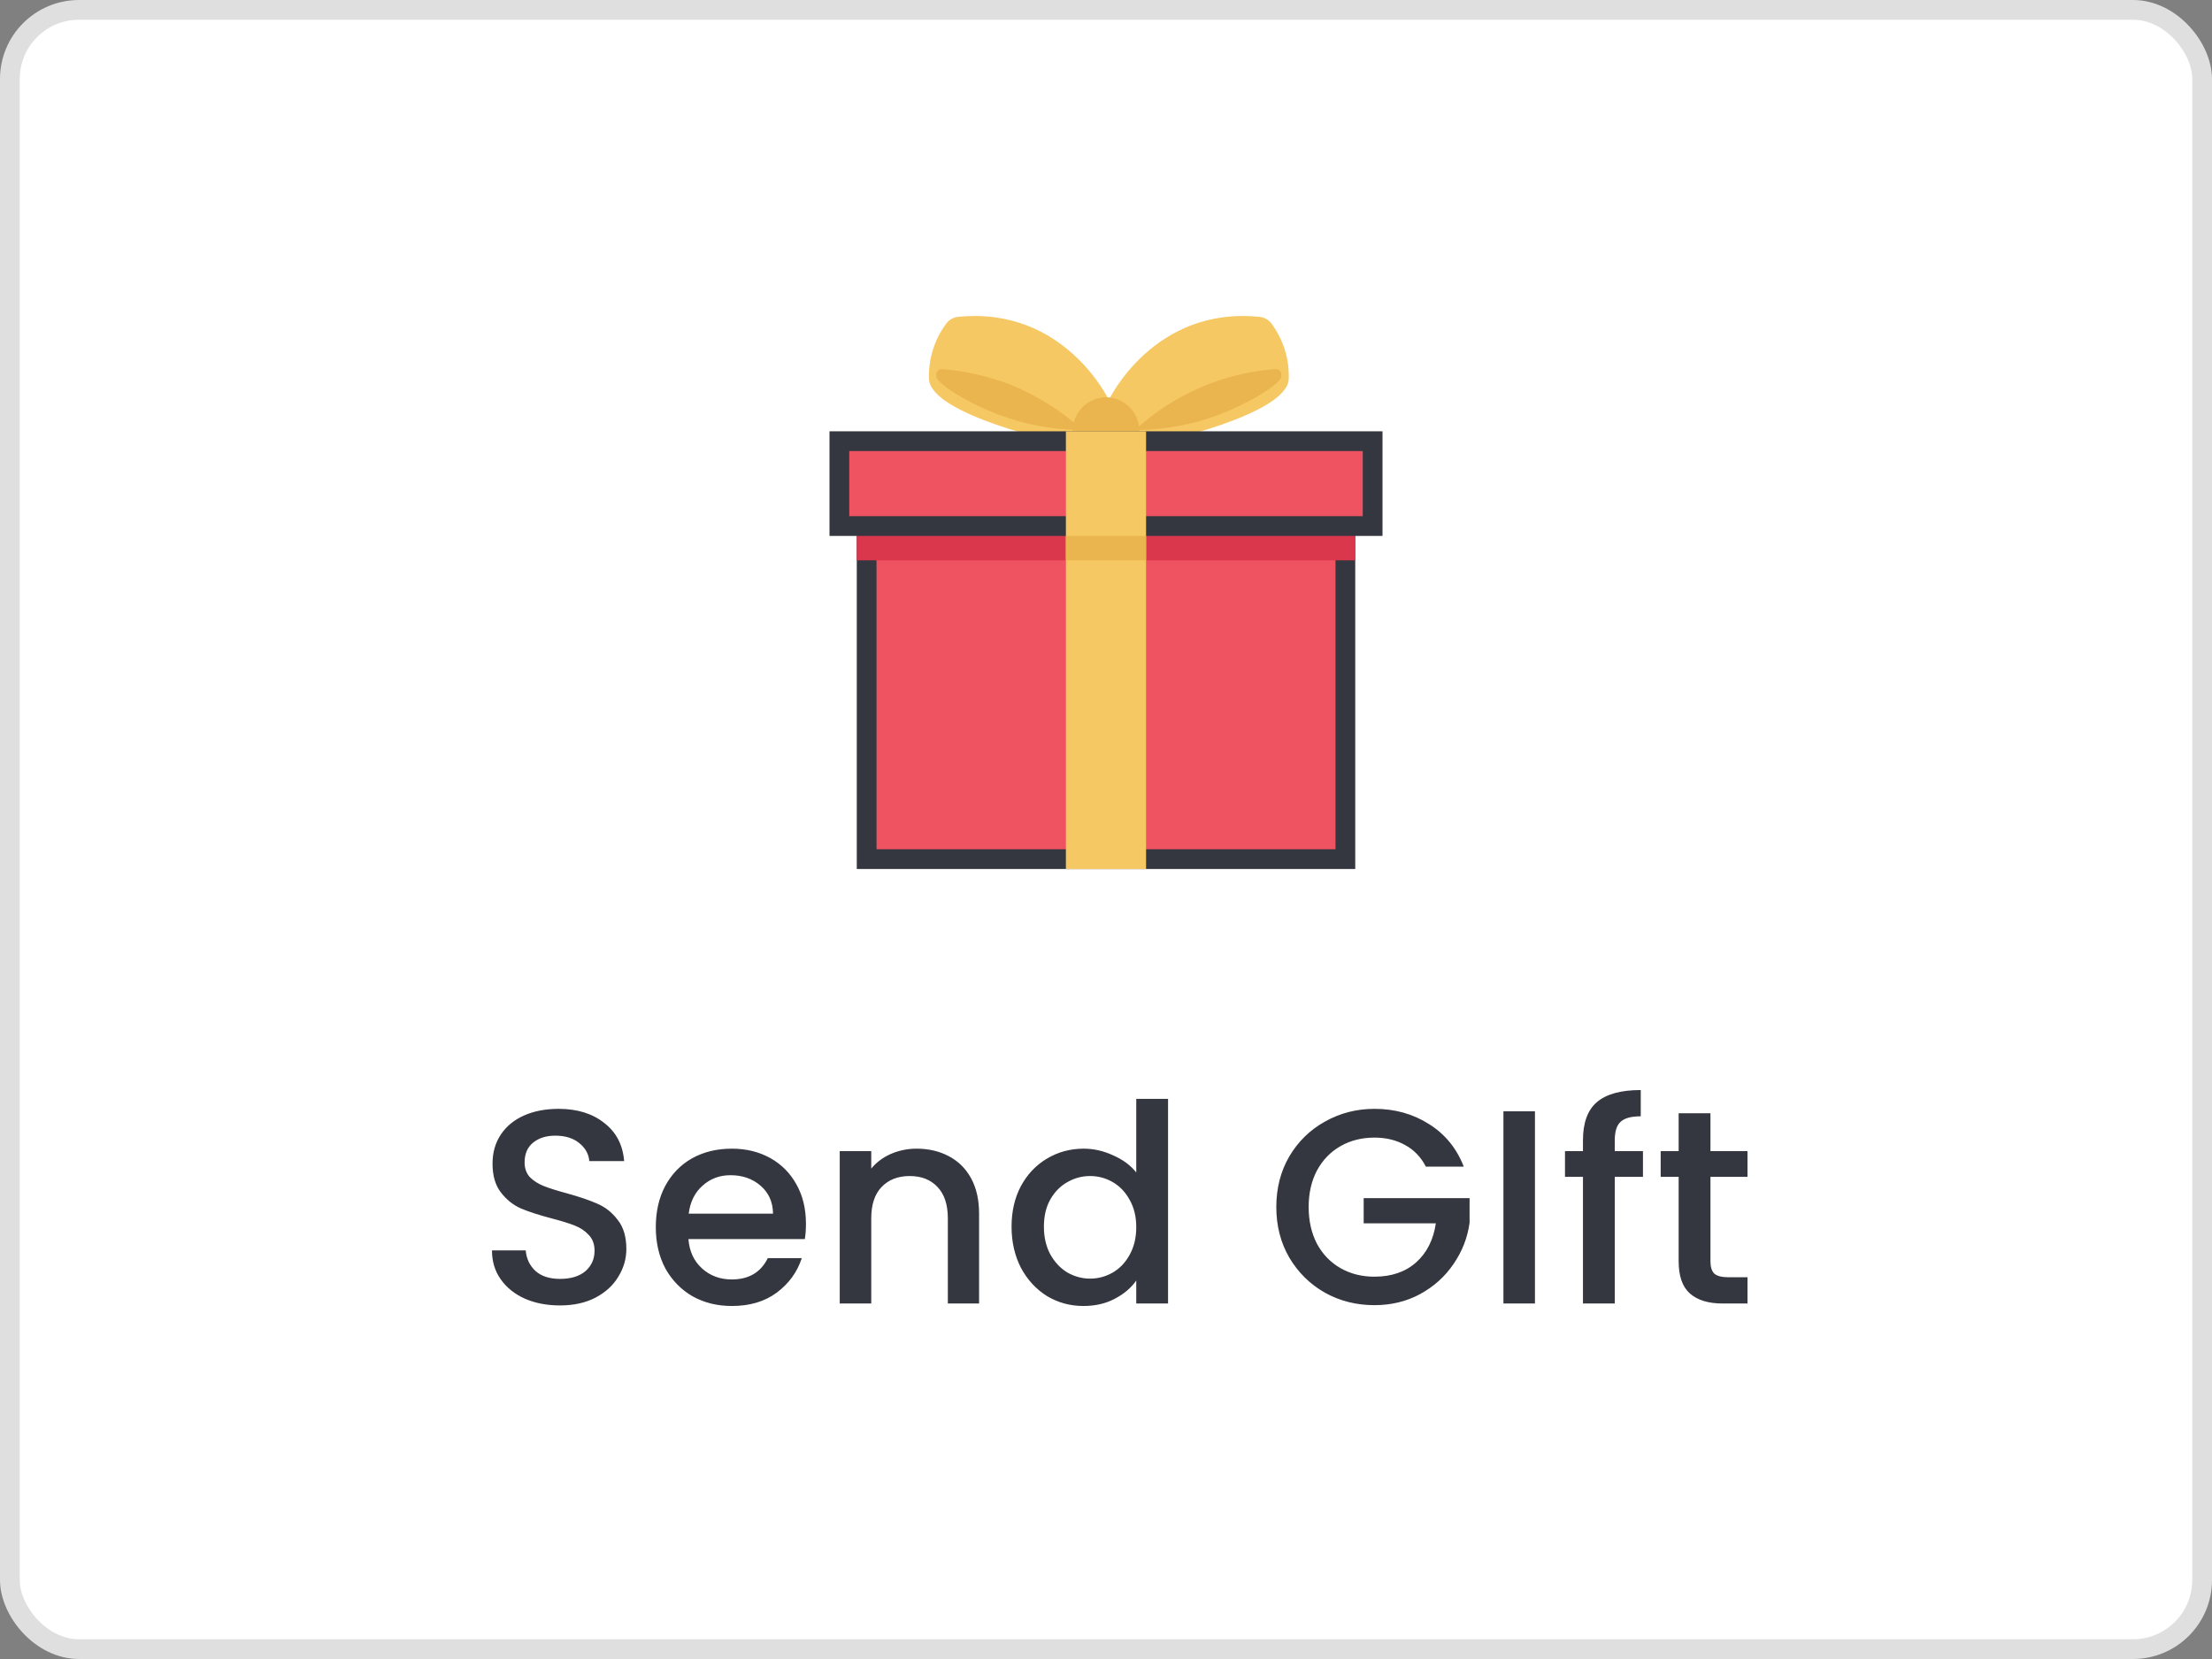 <svg width="112" height="84" viewBox="0 0 112 84" fill="none" xmlns="http://www.w3.org/2000/svg">
<rect x="0" y="0" width="112" height="84" fill="#808080" stroke="none"/>
<rect x="0.5" y="0.5" width="111" height="83" rx="3.5" fill="white" stroke="#DFDFDF"/>
<path d="M28.354 66.098C27.701 66.098 27.113 65.986 26.59 65.762C26.067 65.529 25.657 65.202 25.358 64.782C25.059 64.362 24.91 63.872 24.91 63.312H26.618C26.655 63.732 26.819 64.077 27.108 64.348C27.407 64.619 27.822 64.754 28.354 64.754C28.905 64.754 29.334 64.623 29.642 64.362C29.95 64.091 30.104 63.746 30.104 63.326C30.104 62.999 30.006 62.733 29.81 62.528C29.623 62.323 29.386 62.164 29.096 62.052C28.816 61.94 28.424 61.819 27.92 61.688C27.285 61.52 26.767 61.352 26.366 61.184C25.974 61.007 25.638 60.736 25.358 60.372C25.078 60.008 24.938 59.523 24.938 58.916C24.938 58.356 25.078 57.866 25.358 57.446C25.638 57.026 26.03 56.704 26.534 56.48C27.038 56.256 27.622 56.144 28.284 56.144C29.227 56.144 29.997 56.382 30.594 56.858C31.201 57.325 31.537 57.969 31.602 58.79H29.838C29.81 58.435 29.642 58.132 29.334 57.88C29.026 57.628 28.62 57.502 28.116 57.502C27.659 57.502 27.285 57.619 26.996 57.852C26.707 58.085 26.562 58.421 26.562 58.86C26.562 59.159 26.651 59.406 26.828 59.602C27.015 59.789 27.248 59.938 27.528 60.05C27.808 60.162 28.191 60.283 28.676 60.414C29.32 60.591 29.843 60.769 30.244 60.946C30.655 61.123 31 61.399 31.28 61.772C31.57 62.136 31.714 62.626 31.714 63.242C31.714 63.737 31.579 64.203 31.308 64.642C31.047 65.081 30.66 65.435 30.146 65.706C29.642 65.967 29.045 66.098 28.354 66.098ZM40.807 61.954C40.807 62.243 40.789 62.505 40.751 62.738H34.857C34.904 63.354 35.133 63.849 35.543 64.222C35.954 64.595 36.458 64.782 37.055 64.782C37.914 64.782 38.521 64.423 38.875 63.704H40.597C40.364 64.413 39.939 64.997 39.323 65.454C38.717 65.902 37.961 66.126 37.055 66.126C36.318 66.126 35.655 65.963 35.067 65.636C34.489 65.3 34.031 64.833 33.695 64.236C33.369 63.629 33.205 62.929 33.205 62.136C33.205 61.343 33.364 60.647 33.681 60.05C34.008 59.443 34.461 58.977 35.039 58.65C35.627 58.323 36.299 58.16 37.055 58.16C37.783 58.16 38.432 58.319 39.001 58.636C39.571 58.953 40.014 59.401 40.331 59.98C40.649 60.549 40.807 61.207 40.807 61.954ZM39.141 61.45C39.132 60.862 38.922 60.391 38.511 60.036C38.101 59.681 37.592 59.504 36.985 59.504C36.435 59.504 35.963 59.681 35.571 60.036C35.179 60.381 34.946 60.853 34.871 61.45H39.141ZM46.41 58.16C47.017 58.16 47.558 58.286 48.034 58.538C48.519 58.79 48.897 59.163 49.168 59.658C49.439 60.153 49.574 60.75 49.574 61.45V66H47.992V61.688C47.992 60.997 47.819 60.47 47.474 60.106C47.129 59.733 46.657 59.546 46.06 59.546C45.463 59.546 44.987 59.733 44.632 60.106C44.287 60.47 44.114 60.997 44.114 61.688V66H42.518V58.286H44.114V59.168C44.375 58.851 44.707 58.603 45.108 58.426C45.519 58.249 45.953 58.16 46.41 58.16ZM51.218 62.108C51.218 61.333 51.377 60.647 51.694 60.05C52.02 59.453 52.459 58.991 53.01 58.664C53.57 58.328 54.191 58.16 54.872 58.16C55.376 58.16 55.87 58.272 56.356 58.496C56.85 58.711 57.242 59 57.532 59.364V55.64H59.142V66H57.532V64.838C57.27 65.211 56.907 65.519 56.44 65.762C55.983 66.005 55.455 66.126 54.858 66.126C54.186 66.126 53.57 65.958 53.01 65.622C52.459 65.277 52.02 64.801 51.694 64.194C51.377 63.578 51.218 62.883 51.218 62.108ZM57.532 62.136C57.532 61.604 57.42 61.142 57.196 60.75C56.981 60.358 56.697 60.059 56.342 59.854C55.987 59.649 55.605 59.546 55.194 59.546C54.783 59.546 54.401 59.649 54.046 59.854C53.691 60.05 53.402 60.344 53.178 60.736C52.963 61.119 52.856 61.576 52.856 62.108C52.856 62.64 52.963 63.107 53.178 63.508C53.402 63.909 53.691 64.217 54.046 64.432C54.41 64.637 54.792 64.74 55.194 64.74C55.605 64.74 55.987 64.637 56.342 64.432C56.697 64.227 56.981 63.928 57.196 63.536C57.42 63.135 57.532 62.668 57.532 62.136ZM72.197 59.07C71.945 58.585 71.595 58.221 71.147 57.978C70.699 57.726 70.181 57.6 69.593 57.6C68.949 57.6 68.375 57.745 67.871 58.034C67.367 58.323 66.97 58.734 66.681 59.266C66.401 59.798 66.261 60.414 66.261 61.114C66.261 61.814 66.401 62.435 66.681 62.976C66.97 63.508 67.367 63.919 67.871 64.208C68.375 64.497 68.949 64.642 69.593 64.642C70.461 64.642 71.165 64.399 71.707 63.914C72.248 63.429 72.579 62.771 72.701 61.94H69.047V60.666H74.409V61.912C74.306 62.668 74.035 63.363 73.597 63.998C73.168 64.633 72.603 65.141 71.903 65.524C71.212 65.897 70.442 66.084 69.593 66.084C68.678 66.084 67.843 65.874 67.087 65.454C66.331 65.025 65.729 64.432 65.281 63.676C64.842 62.92 64.623 62.066 64.623 61.114C64.623 60.162 64.842 59.308 65.281 58.552C65.729 57.796 66.331 57.208 67.087 56.788C67.852 56.359 68.688 56.144 69.593 56.144C70.629 56.144 71.548 56.401 72.351 56.914C73.163 57.418 73.751 58.137 74.115 59.07H72.197ZM77.719 56.27V66H76.123V56.27H77.719ZM83.188 59.588H81.76V66H80.15V59.588H79.24V58.286H80.15V57.74C80.15 56.853 80.384 56.209 80.85 55.808C81.326 55.397 82.068 55.192 83.076 55.192V56.522C82.591 56.522 82.25 56.615 82.054 56.802C81.858 56.979 81.76 57.292 81.76 57.74V58.286H83.188V59.588ZM86.605 59.588V63.858C86.605 64.147 86.67 64.357 86.801 64.488C86.941 64.609 87.174 64.67 87.501 64.67H88.481V66H87.221C86.502 66 85.951 65.832 85.569 65.496C85.186 65.16 84.995 64.614 84.995 63.858V59.588H84.085V58.286H84.995V56.368H86.605V58.286H88.481V59.588H86.605Z" fill="#34373F"/>
<path d="M68.12 26.664V43.5H43.881V26.664H68.12Z" fill="#EF5261" stroke="#34373F"/>
<path d="M56.145 20.249C56.145 20.249 58.402 15.49 63.791 16.045C64.032 16.072 64.25 16.202 64.391 16.401C64.984 17.205 65.288 18.191 65.253 19.195C65.151 21.028 58.501 22.441 58.501 22.441L57.091 22.156L56.145 20.249Z" fill="#F6C863"/>
<path d="M61.766 20.98C60.39 21.504 58.934 21.773 57.465 21.776C59.426 19.971 61.925 18.885 64.562 18.69C64.873 18.664 64.989 19.026 64.775 19.257C64.293 19.777 63.068 20.474 61.766 20.98Z" fill="#EAB54E"/>
<path d="M56.144 20.249C56.144 20.249 53.888 15.49 48.498 16.045C48.258 16.072 48.04 16.202 47.899 16.401C47.306 17.205 47.002 18.191 47.037 19.195C47.139 21.028 53.789 22.441 53.789 22.441L55.199 22.156L56.144 20.249Z" fill="#F6C863"/>
<path d="M50.52 20.98C51.895 21.504 53.352 21.773 54.821 21.776C53.723 20.782 52.462 19.995 51.094 19.451C50.01 19.04 48.876 18.784 47.724 18.69C47.413 18.664 47.297 19.026 47.51 19.257C47.991 19.777 49.219 20.474 50.52 20.98Z" fill="#EAB54E"/>
<path d="M56.001 23.56C56.935 23.56 57.692 22.789 57.692 21.838C57.692 20.887 56.935 20.116 56.001 20.116C55.067 20.116 54.31 20.887 54.31 21.838C54.31 22.789 55.067 23.56 56.001 23.56Z" fill="#EAB54E"/>
<path d="M42.5 26.635V22.338H69.5V26.635H42.5Z" fill="#EF5261" stroke="#34373F"/>
<path d="M43.381 27.135H68.62V28.371H43.381V27.135Z" fill="#DA364C"/>
<path d="M53.969 21.838H58.029V44H53.969V21.838Z" fill="#F6C863"/>
<path d="M53.968 27.135H58.03V28.371H53.968V27.135Z" fill="#EAB54E"/>
</svg>
